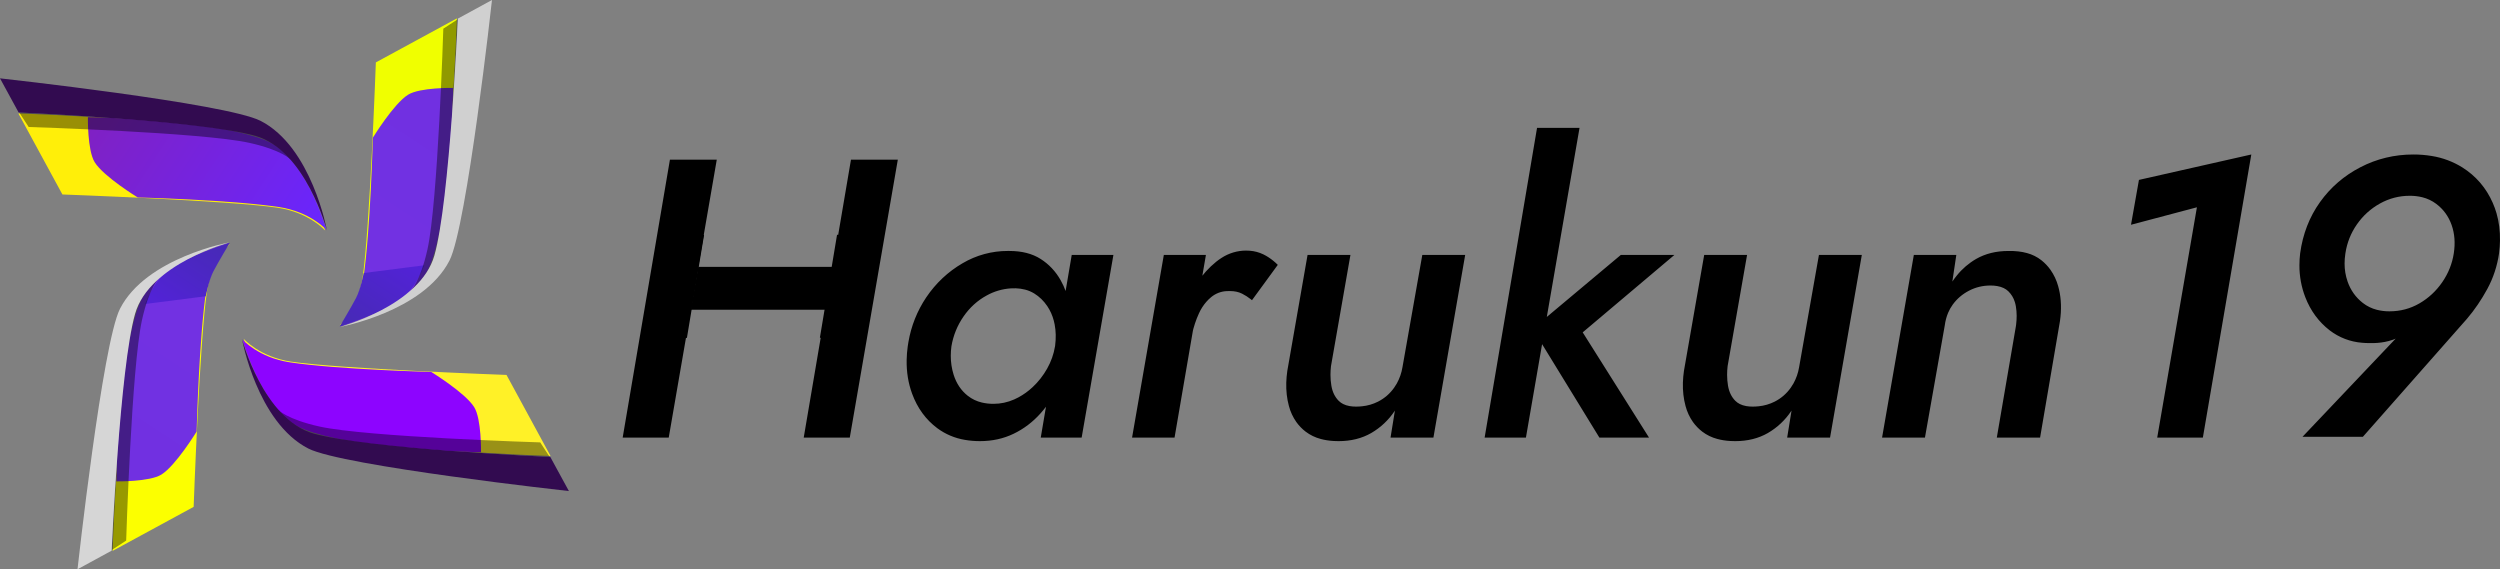 <svg version="1.1" xmlns="http://www.w3.org/2000/svg" xmlns:xlink="http://www.w3.org/1999/xlink" width="440.572" height="100.322" viewBox="0,0,440.572,100.322"><rect x="0" y="0" width="440.572" height="100.322" fill="#808080" stroke="none"/><defs><linearGradient x1="62.539" y1="174.255" x2="37.359" y2="212.803" gradientUnits="userSpaceOnUse" id="color-1"><stop offset="0" stop-color="#7232e3"/><stop offset="1" stop-color="#7130e1"/></linearGradient><linearGradient x1="48.456" y1="185.479" x2="57.868" y2="171.07" gradientUnits="userSpaceOnUse" id="color-2"><stop offset="0" stop-color="#5322d9"/><stop offset="1" stop-color="#462ab4"/></linearGradient><linearGradient x1="37.072" y1="147.63" x2="75.62" y2="172.811" gradientUnits="userSpaceOnUse" id="color-3"><stop offset="0" stop-color="#8021c2"/><stop offset="1" stop-color="#6926ff"/></linearGradient><linearGradient x1="77.248" y1="185.745" x2="102.429" y2="147.197" gradientUnits="userSpaceOnUse" id="color-4"><stop offset="0" stop-color="#7232e3"/><stop offset="1" stop-color="#7130e1"/></linearGradient><linearGradient x1="91.332" y1="174.521" x2="81.92" y2="188.93" gradientUnits="userSpaceOnUse" id="color-5"><stop offset="0" stop-color="#5322d9"/><stop offset="1" stop-color="#462ab4"/></linearGradient></defs><g transform="translate(-19.714,-129.839)"><g data-paper-data="{&quot;isPaintingLayer&quot;:true}" fill-rule="nonzero" stroke-width="0" stroke-linejoin="miter" stroke-miterlimit="10" stroke-dasharray="" stroke-dashoffset="0" style="mix-blend-mode: normal"><g><g><g stroke="none" stroke-linecap="butt"><path d="M60.195,172.857c0,0 -3.176,2.796 -4.011,8.337c-1.277,8.482 -2.345,37.969 -2.345,37.969l-14.279,7.759c0,0 1.024,-33.477 4.829,-43.271c2.811,-7.234 15.806,-10.794 15.806,-10.794z" fill="#fcff00"/><path d="M60.069,172.641c0,0 -3.176,2.796 -4.011,8.337c-1.277,8.482 -1.692,24.913 -1.692,24.913c0,0 -3.676,6.008 -6.211,7.582c-2.096,1.301 -7.935,1.198 -7.935,1.198c0,0 0.075,-6.751 0.813,-14.408c0.577,-5.989 1.56,-12.531 3.23,-16.829c2.811,-7.234 15.806,-10.794 15.806,-10.794z" fill="url(#color-1)"/><path d="M60.224,172.609c0,0 -2.059,3.423 -2.893,5.034c-0.819,1.584 -1.36,4.404 -1.36,4.404l-10.68,1.365c0,0 0.687,-1.894 1.889,-3.62c0.818,-1.176 1.999,-2.182 2.877,-2.818c2.694,-1.949 10.166,-4.364 10.166,-4.364z" fill="url(#color-2)"/><path d="M41.95,225.105l-2.557,1.667c0,0 1.351,-30.697 3.736,-40.641c1.551,-6.465 4.557,-7.203 4.557,-7.203c0,0 -1.675,1.562 -2.944,7.287c-1.847,8.337 -2.793,38.89 -2.793,38.89z" fill-opacity="0.4" fill="#000000"/><path d="M39.386,226.881l-6.014,3.28c0,0 4.393,-39.838 7.488,-45.91c4.605,-9.036 19.344,-11.716 19.344,-11.716c0,0 -14.183,3.773 -16.688,12.62c-2.688,9.493 -4.129,41.726 -4.129,41.726z" fill="#d6d6d6"/><path d="M62.667,189.555c0,0 2.796,3.176 8.337,4.011c8.482,1.277 37.969,2.345 37.969,2.345l7.759,14.279c0,0 -33.477,-1.024 -43.271,-4.829c-7.234,-2.811 -10.794,-15.806 -10.794,-15.806z" fill="#fff127"/><path d="M62.451,189.681c0,0 2.796,3.176 8.337,4.011c8.482,1.277 24.913,1.692 24.913,1.692c0,0 6.008,3.676 7.582,6.211c1.301,2.096 1.198,7.935 1.198,7.935c0,0 -6.751,-0.075 -14.408,-0.813c-5.989,-0.577 -12.531,-1.56 -16.829,-3.23c-7.234,-2.811 -10.794,-15.806 -10.794,-15.806z" fill="#8d04ff"/><path d="M114.915,207.8l1.667,2.557c0,0 -30.697,-1.351 -40.641,-3.736c-6.465,-1.551 -7.203,-4.557 -7.203,-4.557c0,0 1.562,1.675 7.287,2.944c8.337,1.847 38.89,2.793 38.89,2.793z" fill-opacity="0.4" fill="#000000"/><path d="M116.691,210.364l3.28,6.014c0,0 -39.838,-4.393 -45.91,-7.488c-9.036,-4.605 -11.716,-19.344 -11.716,-19.344c0,0 3.773,14.183 12.62,16.688c9.493,2.688 41.726,4.129 41.726,4.129z" fill="#320b50"/><path d="M77.018,170.466c0,0 -2.796,-3.176 -8.337,-4.011c-8.482,-1.277 -37.969,-2.345 -37.969,-2.345l-7.759,-14.279c0,0 33.477,1.024 43.271,4.829c7.234,2.811 10.794,15.805 10.794,15.805z" data-paper-data="{&quot;index&quot;:null}" fill="#ffef09"/><path d="M77.233,170.34c0,0 -2.796,-3.176 -8.337,-4.011c-8.482,-1.277 -24.913,-1.692 -24.913,-1.692c0,0 -6.008,-3.676 -7.582,-6.211c-1.301,-2.096 -1.198,-7.935 -1.198,-7.935c0,0 6.751,0.075 14.408,0.813c5.989,0.577 12.531,1.56 16.829,3.23c7.234,2.811 10.794,15.805 10.794,15.805z" data-paper-data="{&quot;index&quot;:null}" fill="url(#color-3)"/><path d="M24.77,152.221l-1.667,-2.557c0,0 30.697,1.351 40.641,3.736c6.465,1.551 7.203,4.557 7.203,4.557c0,0 -1.562,-1.675 -7.287,-2.944c-8.337,-1.847 -38.89,-2.793 -38.89,-2.793z" data-paper-data="{&quot;index&quot;:null}" fill-opacity="0.4" fill="#000000"/><path d="M22.994,149.657l-3.28,-6.014c0,0 39.838,4.393 45.91,7.488c9.036,4.605 11.716,19.344 11.716,19.344c0,0 -3.773,-14.183 -12.62,-16.688c-9.493,-2.688 -41.726,-4.129 -41.726,-4.129z" data-paper-data="{&quot;index&quot;:null}" fill="#320b50"/><path d="M79.593,187.143c0,0 3.176,-2.796 4.011,-8.337c1.277,-8.482 2.345,-37.969 2.345,-37.969l14.279,-7.759c0,0 -1.024,33.477 -4.829,43.271c-2.811,7.234 -15.806,10.794 -15.806,10.794z" data-paper-data="{&quot;index&quot;:null}" fill="#f0ff00"/><path d="M79.719,187.359c0,0 3.176,-2.796 4.011,-8.337c1.277,-8.482 1.692,-24.913 1.692,-24.913c0,0 3.676,-6.008 6.211,-7.582c2.096,-1.301 7.935,-1.198 7.935,-1.198c0,0 -0.075,6.751 -0.813,14.408c-0.577,5.989 -1.56,12.531 -3.23,16.829c-2.811,7.234 -15.806,10.794 -15.806,10.794z" data-paper-data="{&quot;index&quot;:null}" fill="url(#color-4)"/><path d="M79.564,187.391c0,0 2.059,-3.423 2.893,-5.034c0.819,-1.584 1.36,-4.404 1.36,-4.404l10.68,-1.365c0,0 -0.687,1.894 -1.889,3.62c-0.818,1.176 -1.999,2.182 -2.877,2.818c-2.694,1.949 -10.166,4.364 -10.166,4.364z" data-paper-data="{&quot;index&quot;:null}" fill="url(#color-5)"/><path d="M97.838,134.895l2.557,-1.667c0,0 -1.351,30.697 -3.736,40.641c-1.551,6.465 -4.557,7.203 -4.557,7.203c0,0 1.675,-1.562 2.944,-7.287c1.847,-8.337 2.793,-38.89 2.793,-38.89z" data-paper-data="{&quot;index&quot;:null}" fill-opacity="0.4" fill="#000000"/><path d="M100.402,133.119l6.014,-3.28c0,0 -4.393,39.838 -7.488,45.91c-4.605,9.036 -19.344,11.716 -19.344,11.716c0,0 14.183,-3.773 16.688,-12.62c2.688,-9.493 4.129,-41.726 4.129,-41.726z" data-paper-data="{&quot;index&quot;:null}" fill="#d0d0d0"/></g><path d="M374.967,187.361c0.017,-0.117 0.033,-0.234 0.048,-0.352c0.064,-0.525 0.095,-1.035 0.092,-1.531c-0.001,-0.553 -0.048,-1.105 -0.14,-1.651c-0.045,-0.265 -0.107,-0.527 -0.188,-0.783c-0.217,-0.711 -0.609,-1.357 -1.141,-1.876c-0.243,-0.233 -0.522,-0.425 -0.826,-0.568c-0.335,-0.161 -0.716,-0.278 -1.14,-0.352c-0.39,-0.065 -0.786,-0.097 -1.182,-0.094c-1.353,0 -2.612,0.303 -3.778,0.91c-1.166,0.606 -2.122,1.423 -2.869,2.449c-0.328,0.452 -0.603,0.939 -0.819,1.454c-0.29,0.699 -0.485,1.434 -0.581,2.184l-3.498,19.801h-7.557l5.597,-32.186h7.487l-0.7,4.688c0.25,-0.37 0.517,-0.729 0.799,-1.075c0.943,-1.173 2.096,-2.16 3.399,-2.913c1.633,-0.933 3.522,-1.399 5.667,-1.399c1.22,-0.023 2.312,0.099 3.276,0.365c0.934,0.246 1.808,0.681 2.566,1.279c0.599,0.479 1.129,1.039 1.576,1.662c0.618,0.876 1.079,1.852 1.362,2.885c0.053,0.185 0.101,0.372 0.145,0.559c0.408,1.735 0.465,3.613 0.17,5.633l-3.498,20.501h-7.627zM254.272,194.358c-0.059,0.507 -0.089,1.017 -0.09,1.527c-0.001,0.649 0.052,1.296 0.16,1.936c0.187,1.096 0.618,1.982 1.294,2.659c0.229,0.228 0.494,0.417 0.784,0.561c0.328,0.165 0.7,0.284 1.117,0.359c0.377,0.065 0.76,0.097 1.143,0.094c0.358,0 0.716,-0.019 1.072,-0.057c0.979,-0.098 1.932,-0.375 2.811,-0.818c1.143,-0.583 2.087,-1.399 2.834,-2.449c0.175,-0.245 0.336,-0.5 0.483,-0.763c0.488,-0.884 0.822,-1.845 0.987,-2.841l3.498,-19.801h7.557l-5.597,32.186h-7.557l0.77,-4.758c-0.017,0.026 -0.035,0.052 -0.052,0.078c-1.055,1.59 -2.461,2.916 -4.111,3.875c-1.656,0.956 -3.58,1.434 -5.772,1.434c-0.282,0 -0.564,-0.008 -0.846,-0.024c-0.825,-0.048 -1.588,-0.167 -2.288,-0.358c-0.968,-0.251 -1.877,-0.693 -2.674,-1.298c-0.624,-0.48 -1.173,-1.05 -1.63,-1.69c-0.601,-0.855 -1.044,-1.811 -1.308,-2.823c-0.351,-1.292 -0.505,-2.666 -0.464,-4.123c0.021,-0.693 0.083,-1.384 0.184,-2.07l3.568,-20.431h7.557zM324.17,194.358c-0.059,0.507 -0.089,1.017 -0.09,1.527c-0.001,0.649 0.052,1.296 0.16,1.936c0.187,1.096 0.618,1.982 1.294,2.659c0.229,0.228 0.494,0.417 0.784,0.561c0.328,0.165 0.7,0.284 1.117,0.359c0.377,0.065 0.76,0.097 1.143,0.094c0.358,0 0.716,-0.019 1.072,-0.057c0.979,-0.098 1.932,-0.375 2.811,-0.818c1.143,-0.583 2.087,-1.399 2.834,-2.449c0.175,-0.245 0.336,-0.5 0.483,-0.763c0.488,-0.884 0.822,-1.845 0.987,-2.841l3.498,-19.801h7.557l-5.597,32.186h-7.557l0.77,-4.758c-0.017,0.026 -0.035,0.052 -0.052,0.078c-1.055,1.59 -2.461,2.916 -4.111,3.875c-1.656,0.956 -3.58,1.434 -5.772,1.434c-0.282,0 -0.564,-0.008 -0.846,-0.024c-0.825,-0.048 -1.588,-0.167 -2.288,-0.358c-0.968,-0.251 -1.877,-0.693 -2.674,-1.298c-0.624,-0.48 -1.173,-1.05 -1.63,-1.69c-0.601,-0.855 -1.044,-1.811 -1.308,-2.823c-0.351,-1.292 -0.505,-2.666 -0.464,-4.123c0.021,-0.693 0.083,-1.384 0.184,-2.07l3.568,-20.431h7.557zM425.485,206.812l18.192,-19.171l1.329,-0.07c-1.119,0.98 -2.309,1.691 -3.568,2.134c-0.472,0.165 -0.955,0.296 -1.446,0.39c-0.862,0.166 -1.779,0.234 -2.753,0.205c-0.416,0 -0.833,-0.018 -1.248,-0.055c-2.076,-0.159 -4.061,-0.917 -5.714,-2.184c-1.936,-1.493 -3.37,-3.44 -4.303,-5.842c-0.694,-1.794 -1.045,-3.703 -1.036,-5.626c0.001,-0.704 0.043,-1.407 0.127,-2.105c0.466,-3.405 1.633,-6.414 3.498,-9.026c1.866,-2.612 4.245,-4.665 7.137,-6.157c2.892,-1.493 5.994,-2.239 9.306,-2.239c1.104,-0.004 2.206,0.086 3.294,0.269c1.898,0.308 3.715,0.989 5.347,2.005c2.402,1.516 4.186,3.592 5.353,6.227c0.268,0.607 0.495,1.232 0.678,1.87c0.432,1.503 0.634,3.105 0.606,4.804c-0.014,0.751 -0.069,1.501 -0.164,2.247c-0.327,2.239 -1.015,4.326 -2.064,6.262c-1.05,1.936 -2.251,3.697 -3.603,5.283l-18.332,20.781zM452.143,174.487c0.28,-1.819 0.152,-3.487 -0.385,-5.003c-0.536,-1.516 -1.434,-2.752 -2.694,-3.708c-0.74,-0.559 -1.587,-0.96 -2.488,-1.179c-0.72,-0.175 -1.459,-0.261 -2.2,-0.255c-1.866,0 -3.615,0.455 -5.248,1.364c-1.633,0.91 -2.985,2.134 -4.058,3.673c-1.073,1.539 -1.749,3.242 -2.029,5.108c-0.006,0.038 -0.012,0.076 -0.017,0.114c-0.084,0.568 -0.127,1.124 -0.127,1.668c-0.005,1.084 0.174,2.161 0.529,3.186c0.536,1.539 1.434,2.799 2.694,3.778c0.737,0.57 1.584,0.982 2.488,1.208c0.719,0.179 1.458,0.267 2.2,0.262c1.912,0 3.673,-0.466 5.283,-1.399c1.609,-0.933 2.95,-2.181 4.023,-3.743c1.073,-1.563 1.749,-3.254 2.029,-5.073zM396.658,161.542l19.801,-4.478l-8.536,49.888h-8.046l6.997,-40.582l-11.615,3.079zM298.072,152.376l-9.446,54.576h-7.277l9.236,-54.576zM177.936,157.974l-8.466,48.978h-8.116l8.326,-48.978zM146.03,157.974l-8.466,48.978h-8.116l8.326,-48.978zM137.774,176.865l-1.259,7.557h34.075l1.259,-7.557zM314.794,174.766l-16.163,13.644l11.685,18.542h-8.746l-11.755,-19.171l15.533,-13.014zM179.685,190.859c0.036,-0.25 0.076,-0.499 0.12,-0.748c0.477,-2.811 1.545,-5.49 3.133,-7.858c1.703,-2.519 3.837,-4.525 6.402,-6.017c2.42,-1.429 5.18,-2.179 7.99,-2.171c0.089,0 0.178,0.001 0.267,0.002c2.192,0 4.023,0.466 5.493,1.399c1.469,0.933 2.647,2.181 3.533,3.743c0.366,0.647 0.676,1.324 0.928,2.024c0.383,1.077 0.647,2.193 0.786,3.328c0.257,2.006 0.245,4.105 -0.035,6.297c-0.28,2.286 -0.875,4.443 -1.784,6.472c-0.91,2.029 -2.052,3.813 -3.428,5.353c-1.376,1.539 -2.962,2.74 -4.758,3.603c-1.796,0.863 -3.767,1.294 -5.912,1.294c-0.891,0.004 -1.781,-0.071 -2.659,-0.222c-1.761,-0.289 -3.427,-0.993 -4.863,-2.052c-2.029,-1.516 -3.51,-3.545 -4.443,-6.087c-0.68,-1.852 -1,-3.834 -0.962,-5.945c0.016,-0.808 0.08,-1.615 0.192,-2.416zM187.382,190.859c-0.074,0.558 -0.112,1.12 -0.113,1.683c-0.004,1.126 0.163,2.245 0.497,3.32c0.49,1.563 1.329,2.81 2.519,3.743c0.726,0.564 1.565,0.963 2.461,1.171c0.673,0.157 1.361,0.234 2.052,0.229c1.259,0 2.472,-0.257 3.638,-0.77c0.256,-0.113 0.507,-0.235 0.754,-0.367c0.908,-0.49 1.748,-1.096 2.5,-1.802c1.003,-0.933 1.854,-2.017 2.554,-3.254c0.7,-1.236 1.166,-2.554 1.399,-3.953c0.005,-0.038 0.01,-0.075 0.015,-0.113c0.17,-1.311 0.141,-2.556 -0.085,-3.736c-0.043,-0.224 -0.094,-0.447 -0.152,-0.667c-0.235,-0.909 -0.621,-1.771 -1.143,-2.551c-0.63,-0.933 -1.399,-1.679 -2.309,-2.239c-0.496,-0.303 -1.035,-0.531 -1.598,-0.675c-0.542,-0.139 -1.097,-0.217 -1.655,-0.234c-0.299,-0.008 -0.596,-0.003 -0.891,0.016c-1.48,0.1 -2.919,0.524 -4.216,1.243c-1.633,0.886 -2.997,2.122 -4.093,3.708c-1.096,1.586 -1.808,3.335 -2.134,5.248zM226.704,206.952h-7.487l5.597,-32.186h7.417zM215.929,174.766l-5.597,32.186h-7.207l5.458,-32.186zM240.348,182.743c-0.07,-0.058 -0.14,-0.115 -0.211,-0.171c-0.478,-0.379 -0.993,-0.709 -1.538,-0.983c-0.312,-0.155 -0.643,-0.27 -0.984,-0.342c-0.367,-0.077 -0.741,-0.115 -1.115,-0.113c-0.213,-0.007 -0.42,-0.005 -0.622,0.008c-0.989,0.049 -1.935,0.414 -2.701,1.041c-0.32,0.263 -0.618,0.552 -0.89,0.865c-0.52,0.603 -0.951,1.278 -1.279,2.004c-0.536,1.166 -0.945,2.402 -1.224,3.708l-2.169,-1.469c0.42,-2.192 1.189,-4.303 2.309,-6.332c0.249,-0.452 0.516,-0.894 0.8,-1.324c0.91,-1.392 2.033,-2.634 3.328,-3.679c0.298,-0.239 0.608,-0.461 0.931,-0.666c1.284,-0.839 2.783,-1.288 4.317,-1.293c0.223,-0 0.446,0.009 0.669,0.027c0.824,0.063 1.63,0.279 2.375,0.637c0.316,0.154 0.622,0.328 0.917,0.519c0.591,0.386 1.14,0.834 1.637,1.335z" fill="#000000" stroke="#000000" stroke-linecap="round"/></g><path d="M164.203,189.349l3.025,-18.15l6.313,1.052l-3.025,18.15z" fill="#000000" stroke="none" stroke-linecap="butt"/><path d="M134.453,188.349l3.025,-18.15l6.313,1.052l-3.025,18.15z" fill="#000000" stroke="none" stroke-linecap="butt"/></g></g></g></svg>